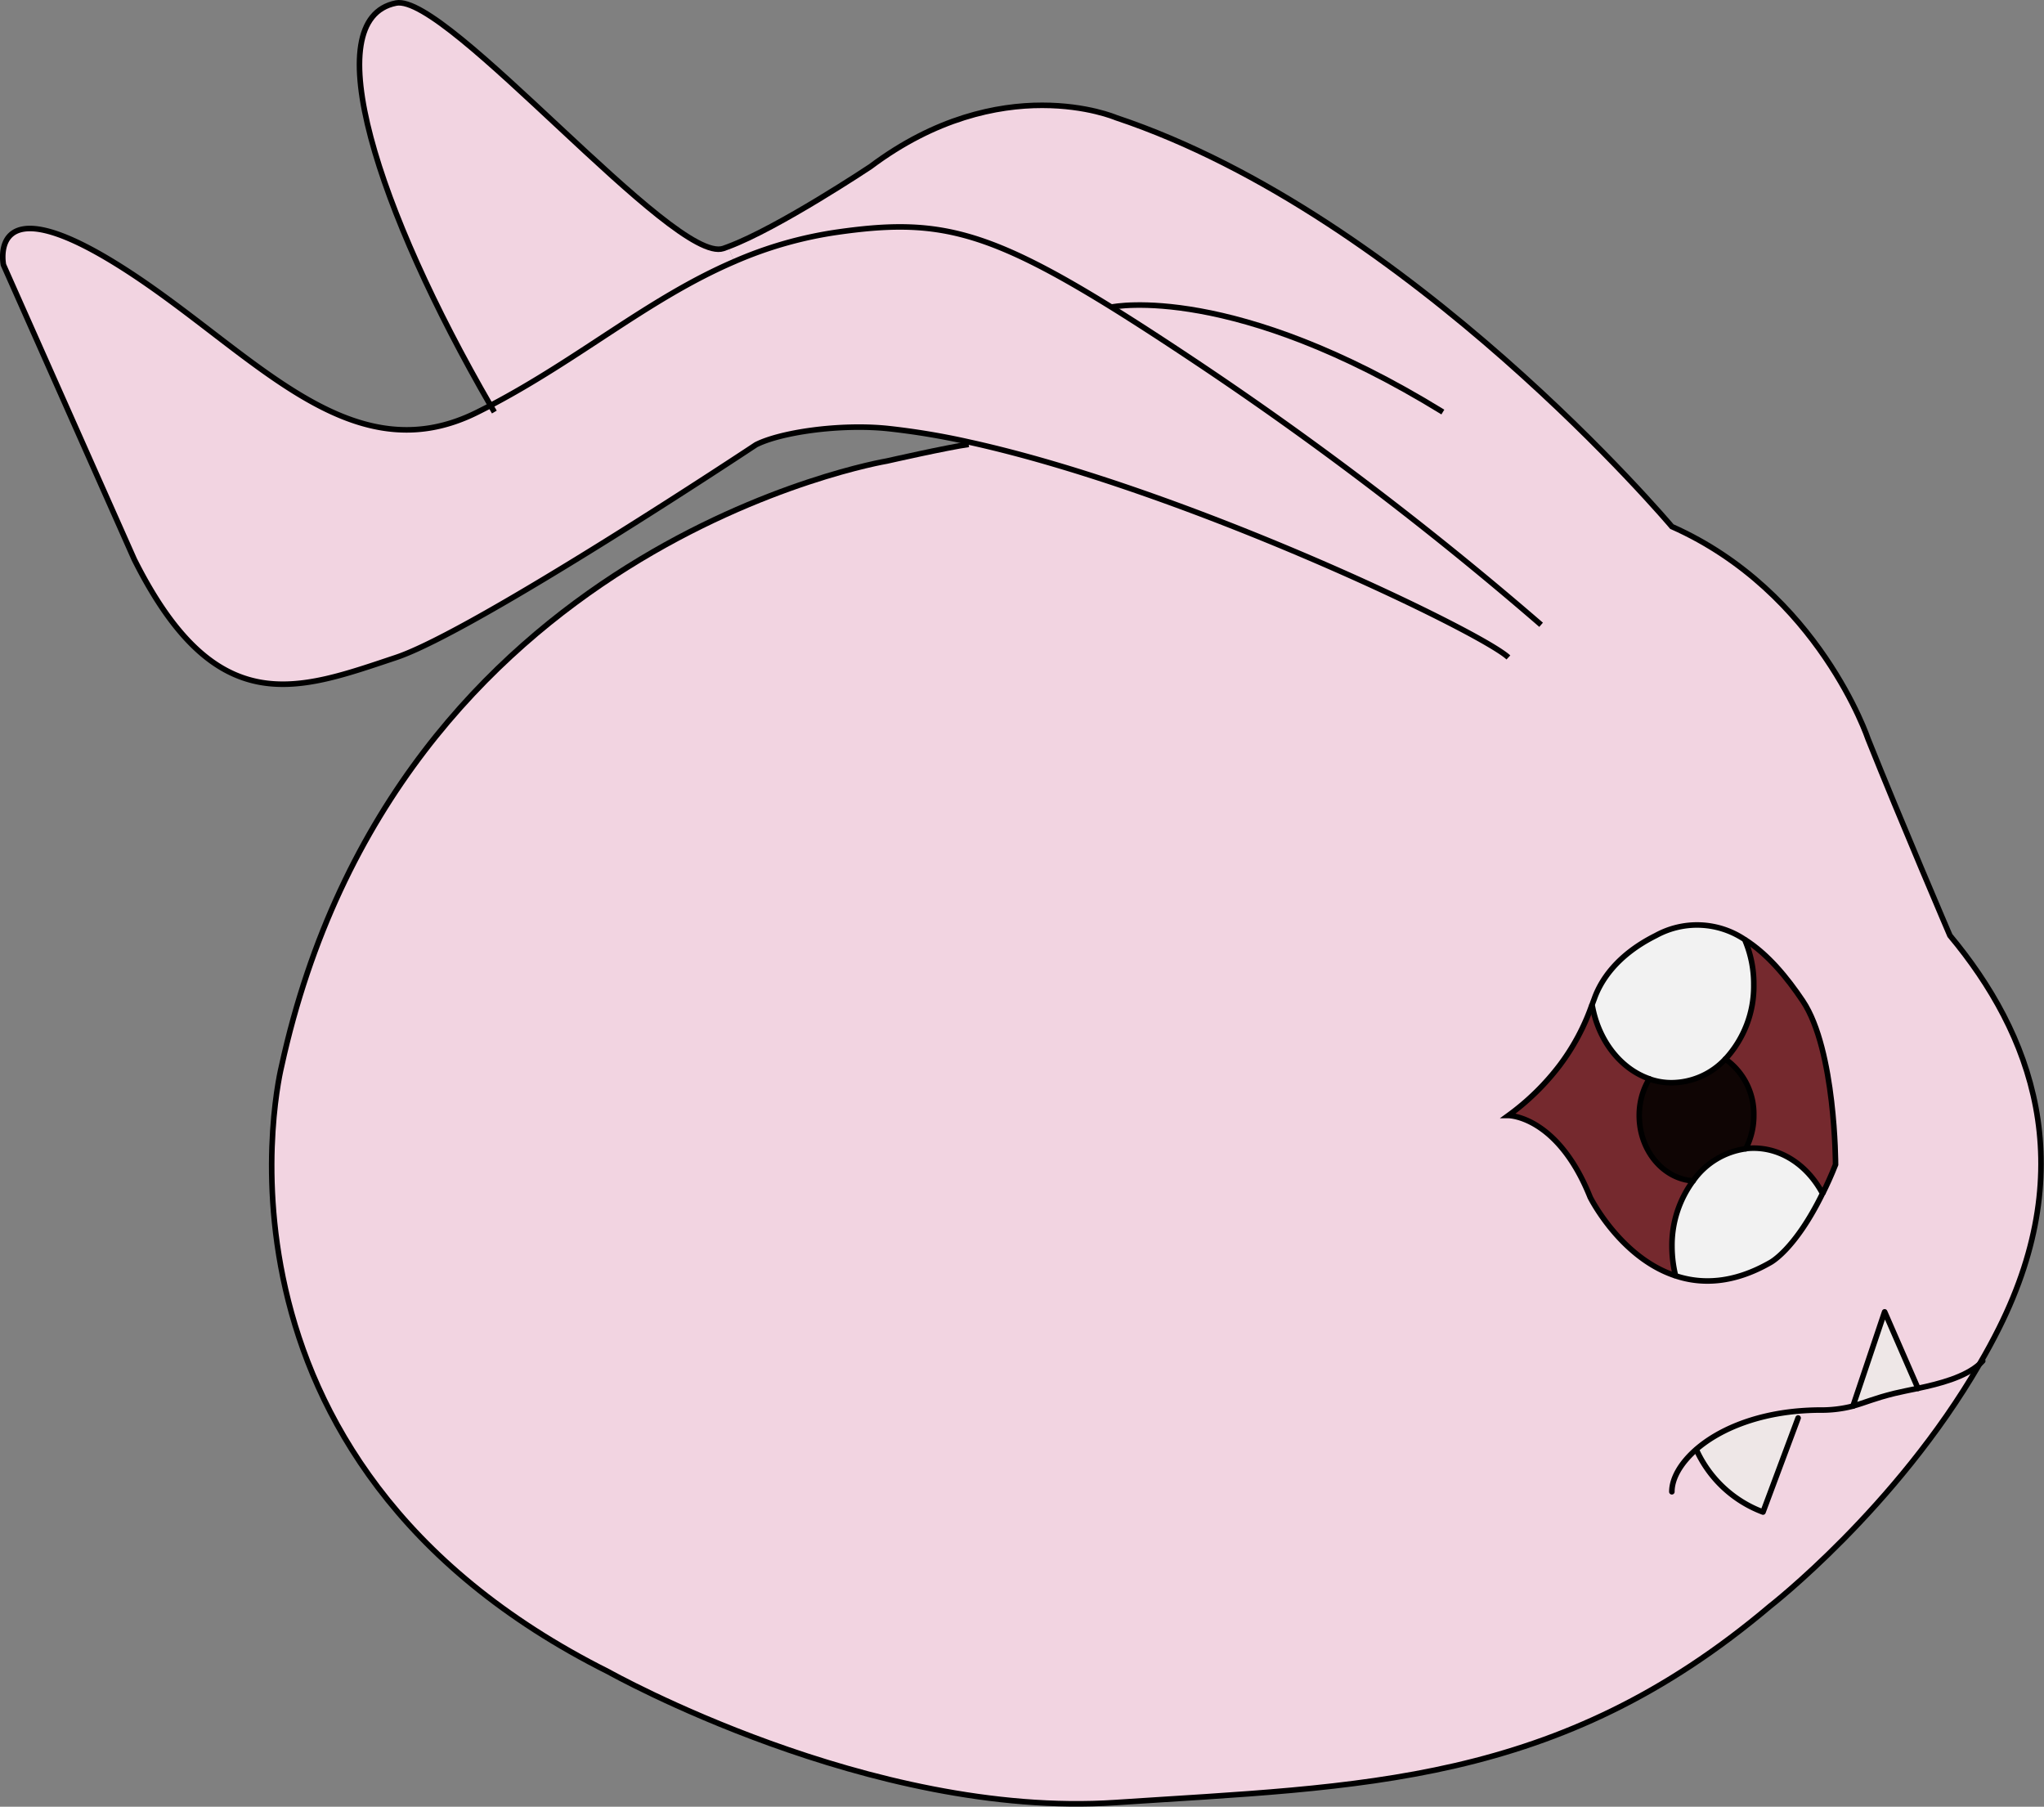 <svg xmlns="http://www.w3.org/2000/svg" viewBox="0 0 368 325.26"><rect x="0" y="0" width="368" height="325.26" fill="#808080" stroke="none"/><defs><style>.cls-1{fill:#f2d4e1;}.cls-2{fill:#75292e;}.cls-3{fill:#0f0504;}.cls-4{fill:#f2f2f2;}.cls-5{fill:#eee7e7;}.cls-6,.cls-7{fill:none;stroke:#000;}.cls-6{stroke-miterlimit:10;}.cls-7{stroke-linecap:round;stroke-linejoin:round;}</style></defs><title>E</title><g id="Capa_2" data-name="Capa 2"><g id="E"><path class="cls-1" d="M130.2,44.74C121.36,47.68,80.43-1.27,71.3.55,56.73,3.47,68.11,38.07,88.3,73c16.26-8.53,28.58-19.32,43.91-25.92l-1.15-2.67Z"/><path class="cls-2" d="M301,224.39a19.57,19.57,0,0,1,3.81-11.8c-5.4-.35-9.7-5.48-9.7-11.76a12.66,12.66,0,0,1,1.8-6.6c-5.18-1.79-9.22-6.92-10.31-13.34a39.87,39.87,0,0,1-5.74,10.81,44.44,44.44,0,0,1-9.31,9.13s8.84,0,14.73,14.73c0,0,5.41,10.87,15.37,14.13A22.2,22.2,0,0,1,301,224.39Z"/><path class="cls-3" d="M310.63,190.67a13.33,13.33,0,0,1-9.61,4.26,11.79,11.79,0,0,1-4.09-.71,12.66,12.66,0,0,0-1.8,6.6c0,6.28,4.3,11.41,9.7,11.76a13.88,13.88,0,0,1,9.48-5.78,13,13,0,0,0,1.44-6A12.11,12.11,0,0,0,310.63,190.67Z"/><path class="cls-4" d="M301,194.93a13.33,13.33,0,0,0,9.61-4.26,19.35,19.35,0,0,0,5.12-13.41,20.24,20.24,0,0,0-1.64-8.12,15.38,15.38,0,0,0-16-.71c-7.19,3.59-10,8.31-11.08,11.39-.13.35-.27.71-.39,1.06,1.09,6.43,5.13,11.55,10.31,13.34A11.79,11.79,0,0,0,301,194.93Z"/><path class="cls-5" d="M305.4,260.94l0,0a21.39,21.39,0,0,0,12,11.22l6.32-16.93-.1-1.24C315.37,254.79,309.18,257.63,305.4,260.94Z"/><path class="cls-2" d="M310.63,190.67a12.11,12.11,0,0,1,5.12,10.15,13,13,0,0,1-1.44,6,11.84,11.84,0,0,1,1.44-.09c5.22,0,9.81,3.27,12.41,8.16.76-1.53,1.56-3.27,2.32-5.21,0,0,0-20.62-5.89-29.45-2.83-4.22-6.3-8.45-10.48-11.08a20.24,20.24,0,0,1,1.64,8.12A19.35,19.35,0,0,1,310.63,190.67Z"/><path class="cls-4" d="M315.74,206.71a11.84,11.84,0,0,0-1.44.09,13.88,13.88,0,0,0-9.48,5.78,19.57,19.57,0,0,0-3.81,11.8,22.2,22.2,0,0,0,.65,5.3c4.68,1.56,10.39,1.42,17-2.35,0,0,4.44-2.21,9.46-12.47C325.56,210,321,206.71,315.74,206.71Z"/><path class="cls-5" d="M345.31,249.94l-6-13.78-5.7,17c2.09-.56,3.86-1.39,7.5-2.28C342.28,250.56,343.74,250.27,345.31,249.94Z"/><path class="cls-1" d="M318.7,227.34c-6.63,3.77-12.34,3.91-17,2.35-10-3.26-15.37-14.13-15.37-14.13-5.89-14.73-14.73-14.73-14.73-14.73a44.44,44.44,0,0,0,9.31-9.13,39.87,39.87,0,0,0,5.74-10.81c.11-.35.26-.71.39-1.06,1.06-3.09,3.89-7.8,11.08-11.39a15.38,15.38,0,0,1,16,.71c4.18,2.62,7.66,6.86,10.48,11.08,5.89,8.83,5.89,29.45,5.89,29.45-.76,1.94-1.56,3.68-2.32,5.21C323.14,225.13,318.7,227.34,318.7,227.34Zm-13.3,33.6c3.78-3.3,10-6.15,18.23-6.9l.1,1.24-6.32,16.93a21.39,21.39,0,0,1-12-11.22Zm39.91-11c-1.57.33-3,.62-4.2.9-3.63.89-5.41,1.72-7.5,2.28l5.7-17Zm11.14-4.41q1.83-3.13,3.48-6.41c14.72-29.45,5.89-53-8.84-70.69,0,0-8.83-20.61-14.72-35.34,0,0-8.84-26.5-35.34-38.28,0,0-47.13-56-100.13-73.63,0,0-20.62-8.84-44.19,8.83,0,0-16.59,11.05-25.65,14.42l1.15,2.67C116.87,53.69,104.56,64.48,88.3,73c-.75.4-1.5.79-2.27,1.16C62.47,86,44.79,62.41,21.23,47.68s-20.61,0-20.61,0l23.55,53c14.73,29.45,29.45,23.56,47.13,17.67,14.25-4.75,64.8-38.3,64.8-38.3,4.44-2.26,15.09-3.78,23.56-2.94a129.86,129.86,0,0,1,14.82,2.46l-.1.48c-3.84.48-14.72,3-14.72,3S71.3,97.74,50.68,192c0,0-17.67,70.69,58.91,109,0,0,47.11,26.5,91.3,23.56s79.52-3,117.8-35.34C318.7,289.18,341.4,271.51,356.46,245.53Z"/><path class="cls-6" d="M89,74.18c-.23-.39-.46-.77-.67-1.16C68.11,38.07,56.73,3.47,71.3.55c9.14-1.82,50.07,47.13,58.91,44.19l.85-.31C140.12,41.06,156.71,30,156.71,30c23.56-17.67,44.19-8.83,44.19-8.83C253.9,38.85,301,94.8,301,94.8c26.5,11.78,35.34,38.28,35.34,38.28,5.89,14.73,14.72,35.34,14.72,35.34,14.73,17.67,23.56,41.24,8.84,70.69q-1.64,3.28-3.48,6.41c-15.05,26-37.76,43.65-37.76,43.65-38.28,32.39-73.63,32.39-117.8,35.34S109.59,301,109.59,301C33,262.68,50.68,192,50.68,192c20.61-94.25,109-109,109-109s10.88-2.47,14.72-3"/><path class="cls-6" d="M271.57,118.36c-4.92-4.61-57.9-30.16-97.09-38.77a129.86,129.86,0,0,0-14.82-2.46c-8.48-.84-19.12.68-23.56,2.94,0,0-50.54,33.54-64.8,38.3-17.67,5.89-32.39,11.78-47.13-17.67L.62,47.68s-3-14.72,20.61,0S62.47,86,86,74.18c.76-.38,1.52-.76,2.27-1.16,16.26-8.53,28.58-19.32,43.91-25.92a71.92,71.92,0,0,1,18.61-5.31C168,39.34,177,41,200.09,55.29c4.57,2.84,9.68,6.16,15.52,10.06a627.08,627.08,0,0,1,61.85,47.13"/><path class="cls-6" d="M200.08,55.29h0c.62-.13,22-4.32,59.69,18.89"/><path class="cls-6" d="M328.15,214.87c.76-1.53,1.56-3.27,2.32-5.21,0,0,0-20.62-5.89-29.45-2.83-4.22-6.3-8.45-10.48-11.08"/><path class="cls-6" d="M286.62,180.88a39.87,39.87,0,0,1-5.74,10.81,44.44,44.44,0,0,1-9.31,9.13s8.84,0,14.73,14.73c0,0,5.41,10.87,15.37,14.13"/><path class="cls-7" d="M333.61,253.12c2.09-.56,3.86-1.39,7.5-2.28,1.17-.28,2.63-.57,4.2-.9,3.89-.82,8.47-2,11.14-4.41.18-.17.36-.34.52-.52"/><path class="cls-7" d="M301,268.56c0-2.34,1.5-5.1,4.38-7.62,3.78-3.3,10-6.15,18.23-6.9,1.25-.11,2.55-.18,3.9-.19a22.74,22.74,0,0,0,6.08-.71"/><path class="cls-7" d="M323.73,255.28l-6.32,16.93a21.39,21.39,0,0,1-12-11.22"/><polyline class="cls-7" points="333.61 253.13 333.61 253.12 339.31 236.17 345.31 249.94 345.31 249.96"/><path class="cls-7" d="M310.63,190.67a19.35,19.35,0,0,0,5.12-13.41,20.24,20.24,0,0,0-1.64-8.12,15.38,15.38,0,0,0-16-.71c-7.19,3.59-10,8.31-11.08,11.39-.13.35-.27.71-.39,1.06,1.09,6.43,5.13,11.55,10.31,13.34"/><path class="cls-7" d="M304.83,212.58a19.57,19.57,0,0,0-3.81,11.8,22.2,22.2,0,0,0,.65,5.3c4.68,1.56,10.39,1.42,17-2.35,0,0,4.44-2.21,9.46-12.47-2.6-4.89-7.19-8.16-12.41-8.16a11.84,11.84,0,0,0-1.44.09"/><path class="cls-7" d="M296.93,194.23a12.66,12.66,0,0,0-1.8,6.6c0,6.28,4.3,11.41,9.7,11.76a13.88,13.88,0,0,1,9.48-5.78,13,13,0,0,0,1.44-6,12.11,12.11,0,0,0-5.12-10.15,13.33,13.33,0,0,1-9.61,4.26A11.79,11.79,0,0,1,296.93,194.23Z"/></g></g></svg>